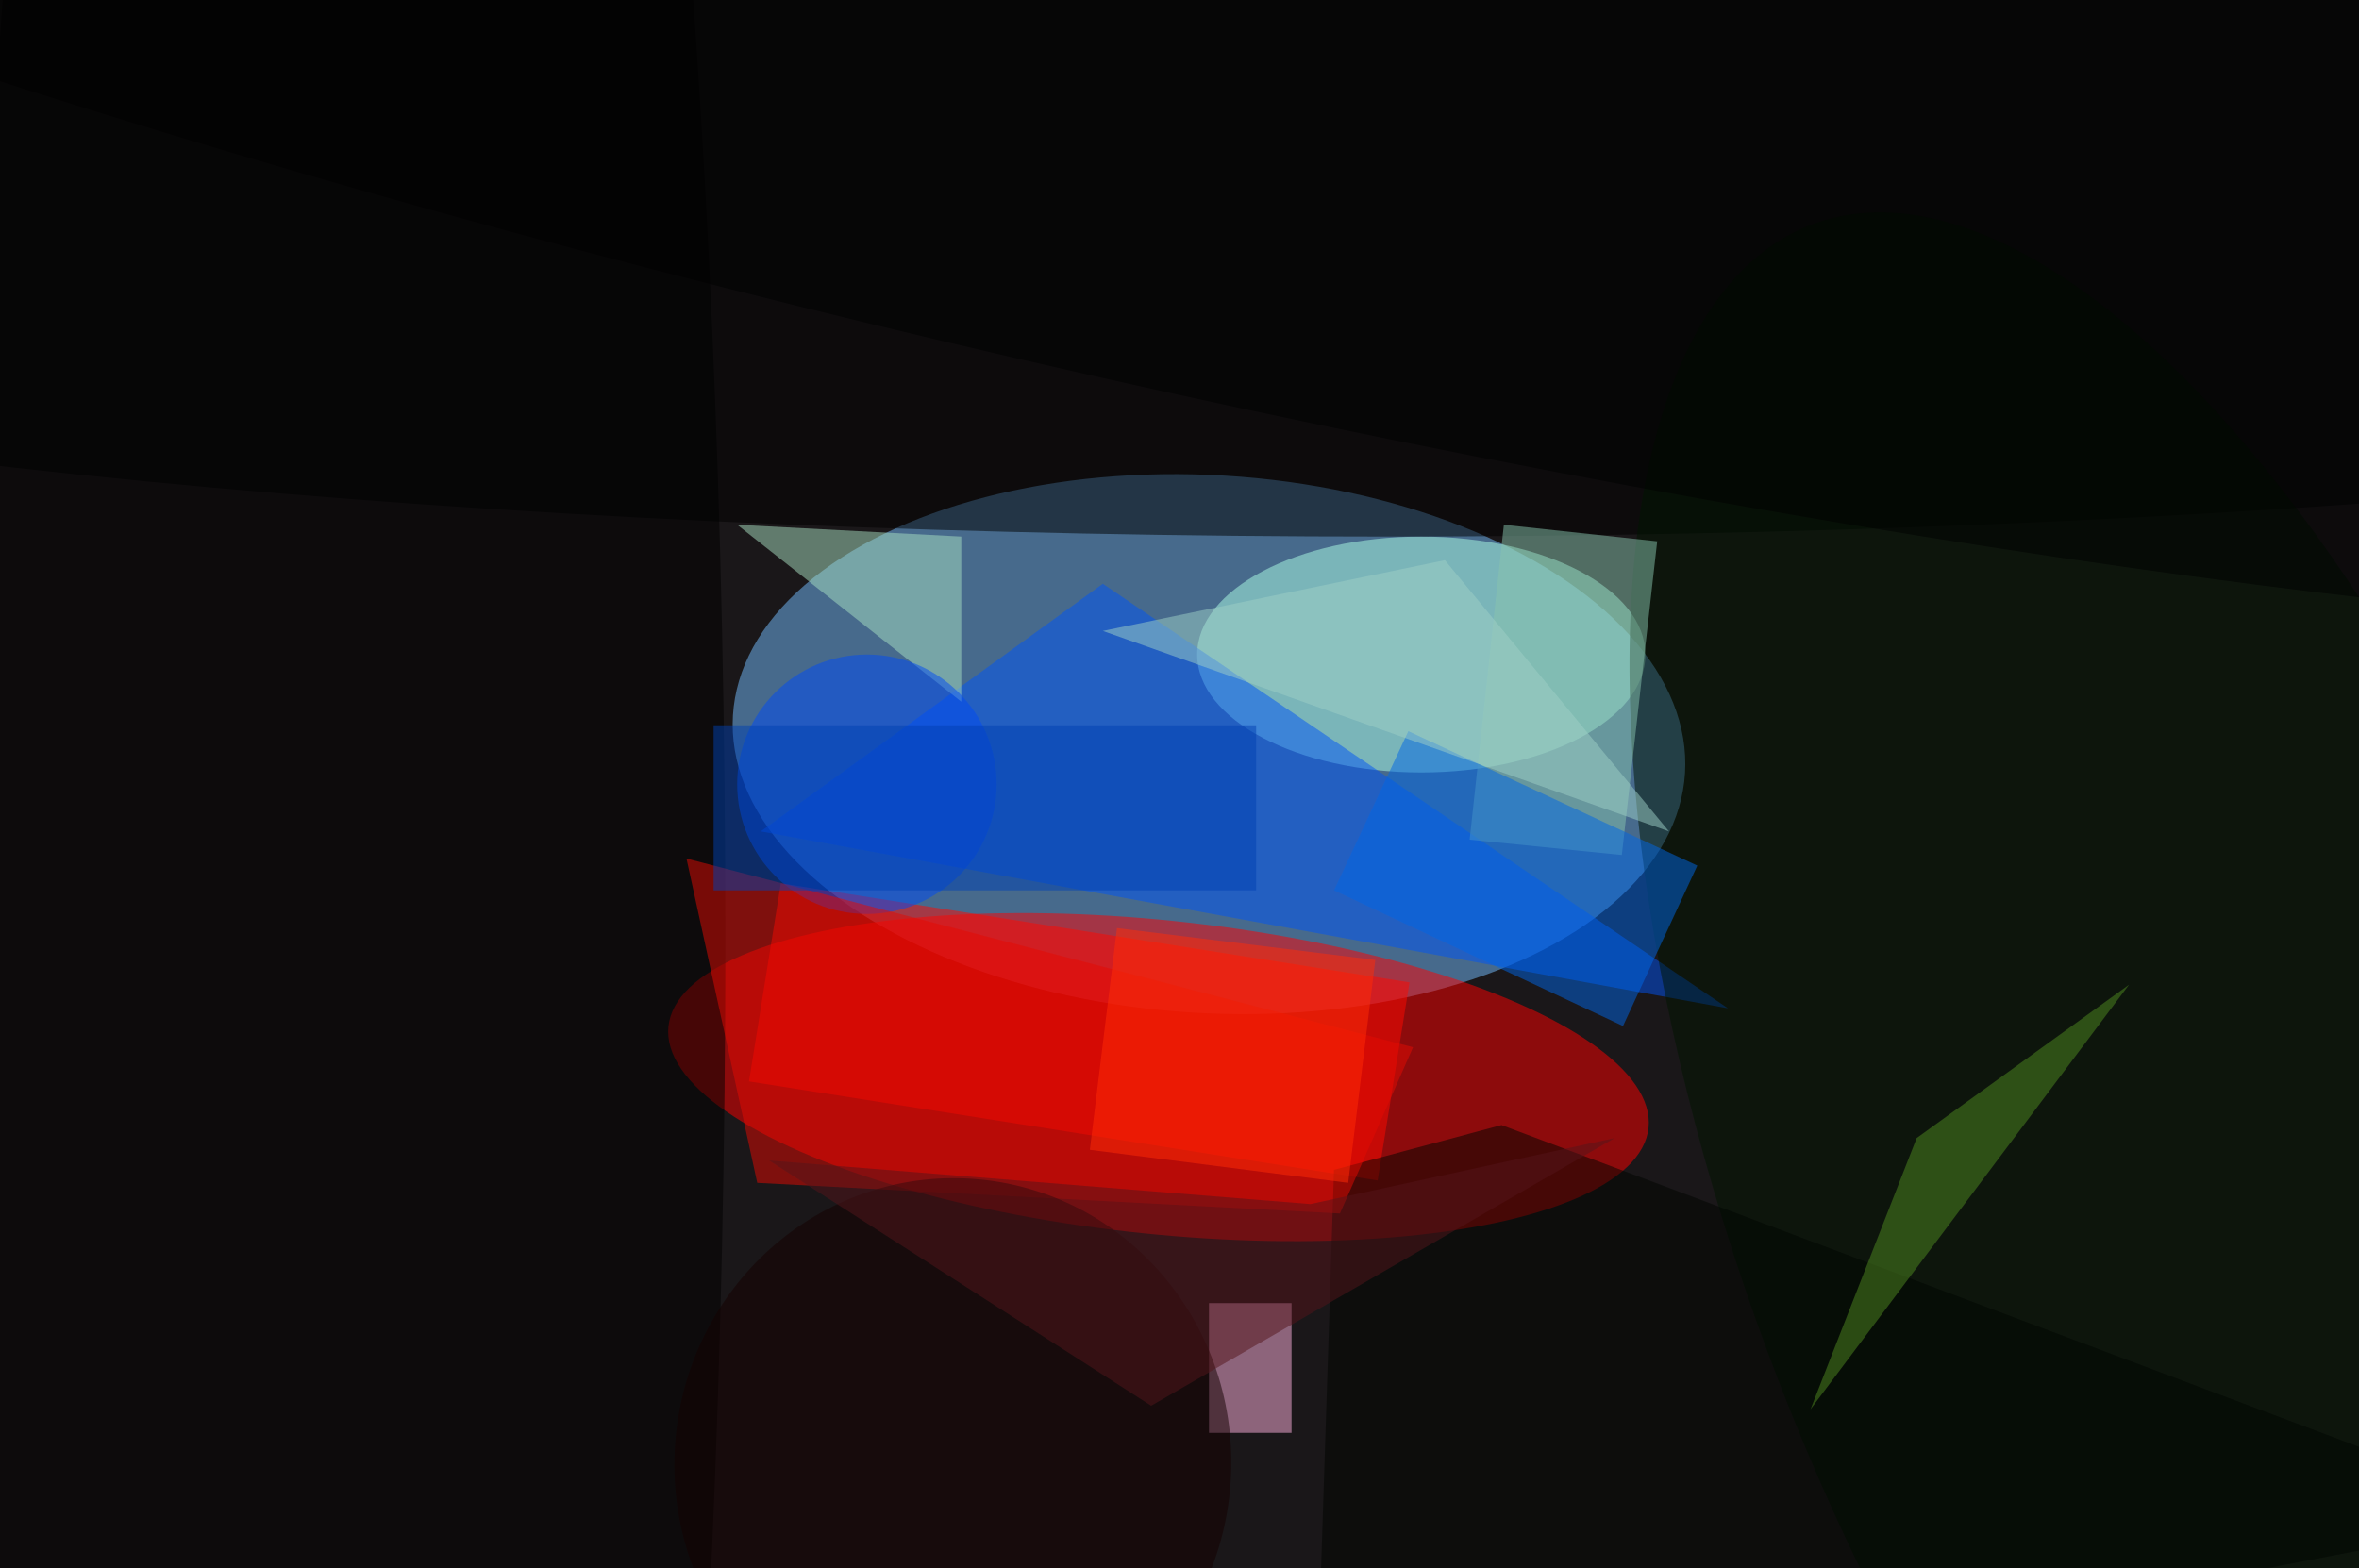 <svg xmlns="http://www.w3.org/2000/svg" viewBox="0 0 200 133"><filter id="b"><feGaussianBlur stdDeviation="12" /></filter><path fill="#1a1719" d="M0 0h200v133H0z"/><g filter="url(#b)" transform="translate(.5 .5)" fill-opacity=".5"><ellipse fill="#75bfff" rx="1" ry="1" transform="matrix(1.38 -22.765 40.359 2.446 102 62.6)"/><ellipse fill="red" rx="1" ry="1" transform="rotate(-174.1 51.2 42.9) scale(41.768 13.303)"/><ellipse fill="#aeffe7" cx="120" cy="55" rx="19" ry="10"/><ellipse cx="117" cy="14" rx="199" ry="31"/><path fill="#ff0800" d="M119 82.8l-2.7 16.8L63 91.2l2.7-16.8z"/><path fill="#0055f6" d="M93 49l53 36-82-15z"/><ellipse fill="#000100" cx="29" cy="79" rx="32" ry="197"/><ellipse fill="#001500" rx="1" ry="1" transform="matrix(34.624 -12.883 30.809 82.803 184 101.3)"/><path fill="#ffb2df" d="M102 110h7v11h-7z"/><path fill="#a8e0c3" d="M81 59L62 44l19 1z"/><ellipse fill="#004af6" cx="73" cy="66" rx="11" ry="11"/><path fill="#89c4ae" d="M124.1 70.7L127 44l13 1.4-3 26.6z"/><path fill="#010400" d="M126.8 94.9L215 128l-104 20 1.6-49.3z"/><path fill="#e40a03" d="M57.7 72.3l6 27.5 49.4 2.6 6.2-14.1z"/><path fill="#0066e6" d="M112.6 75l6.3-13.5 24.5 11.4-6.3 13.6z"/><path fill="#508b20" d="M162 96l-9 23 27-36z"/><ellipse fill="#150000" rx="1" ry="1" transform="rotate(-176 42.3 60.4) scale(23.606 24.203)"/><ellipse rx="1" ry="1" transform="matrix(7.08 -31.537 194.167 43.592 100 0)"/><path fill="#55141b" d="M64.7 97.9l32.4 20.8L136.4 96l-25.8 5.6z"/><path fill="#0041b2" d="M60 61h46v14H60z"/><path fill="#9fd0c6" d="M93 53l29-6 19 23z"/><path fill="#ff2c07" d="M94.2 78.2l21.9 2.7-2.3 18.9L91.9 97z"/></g></svg>